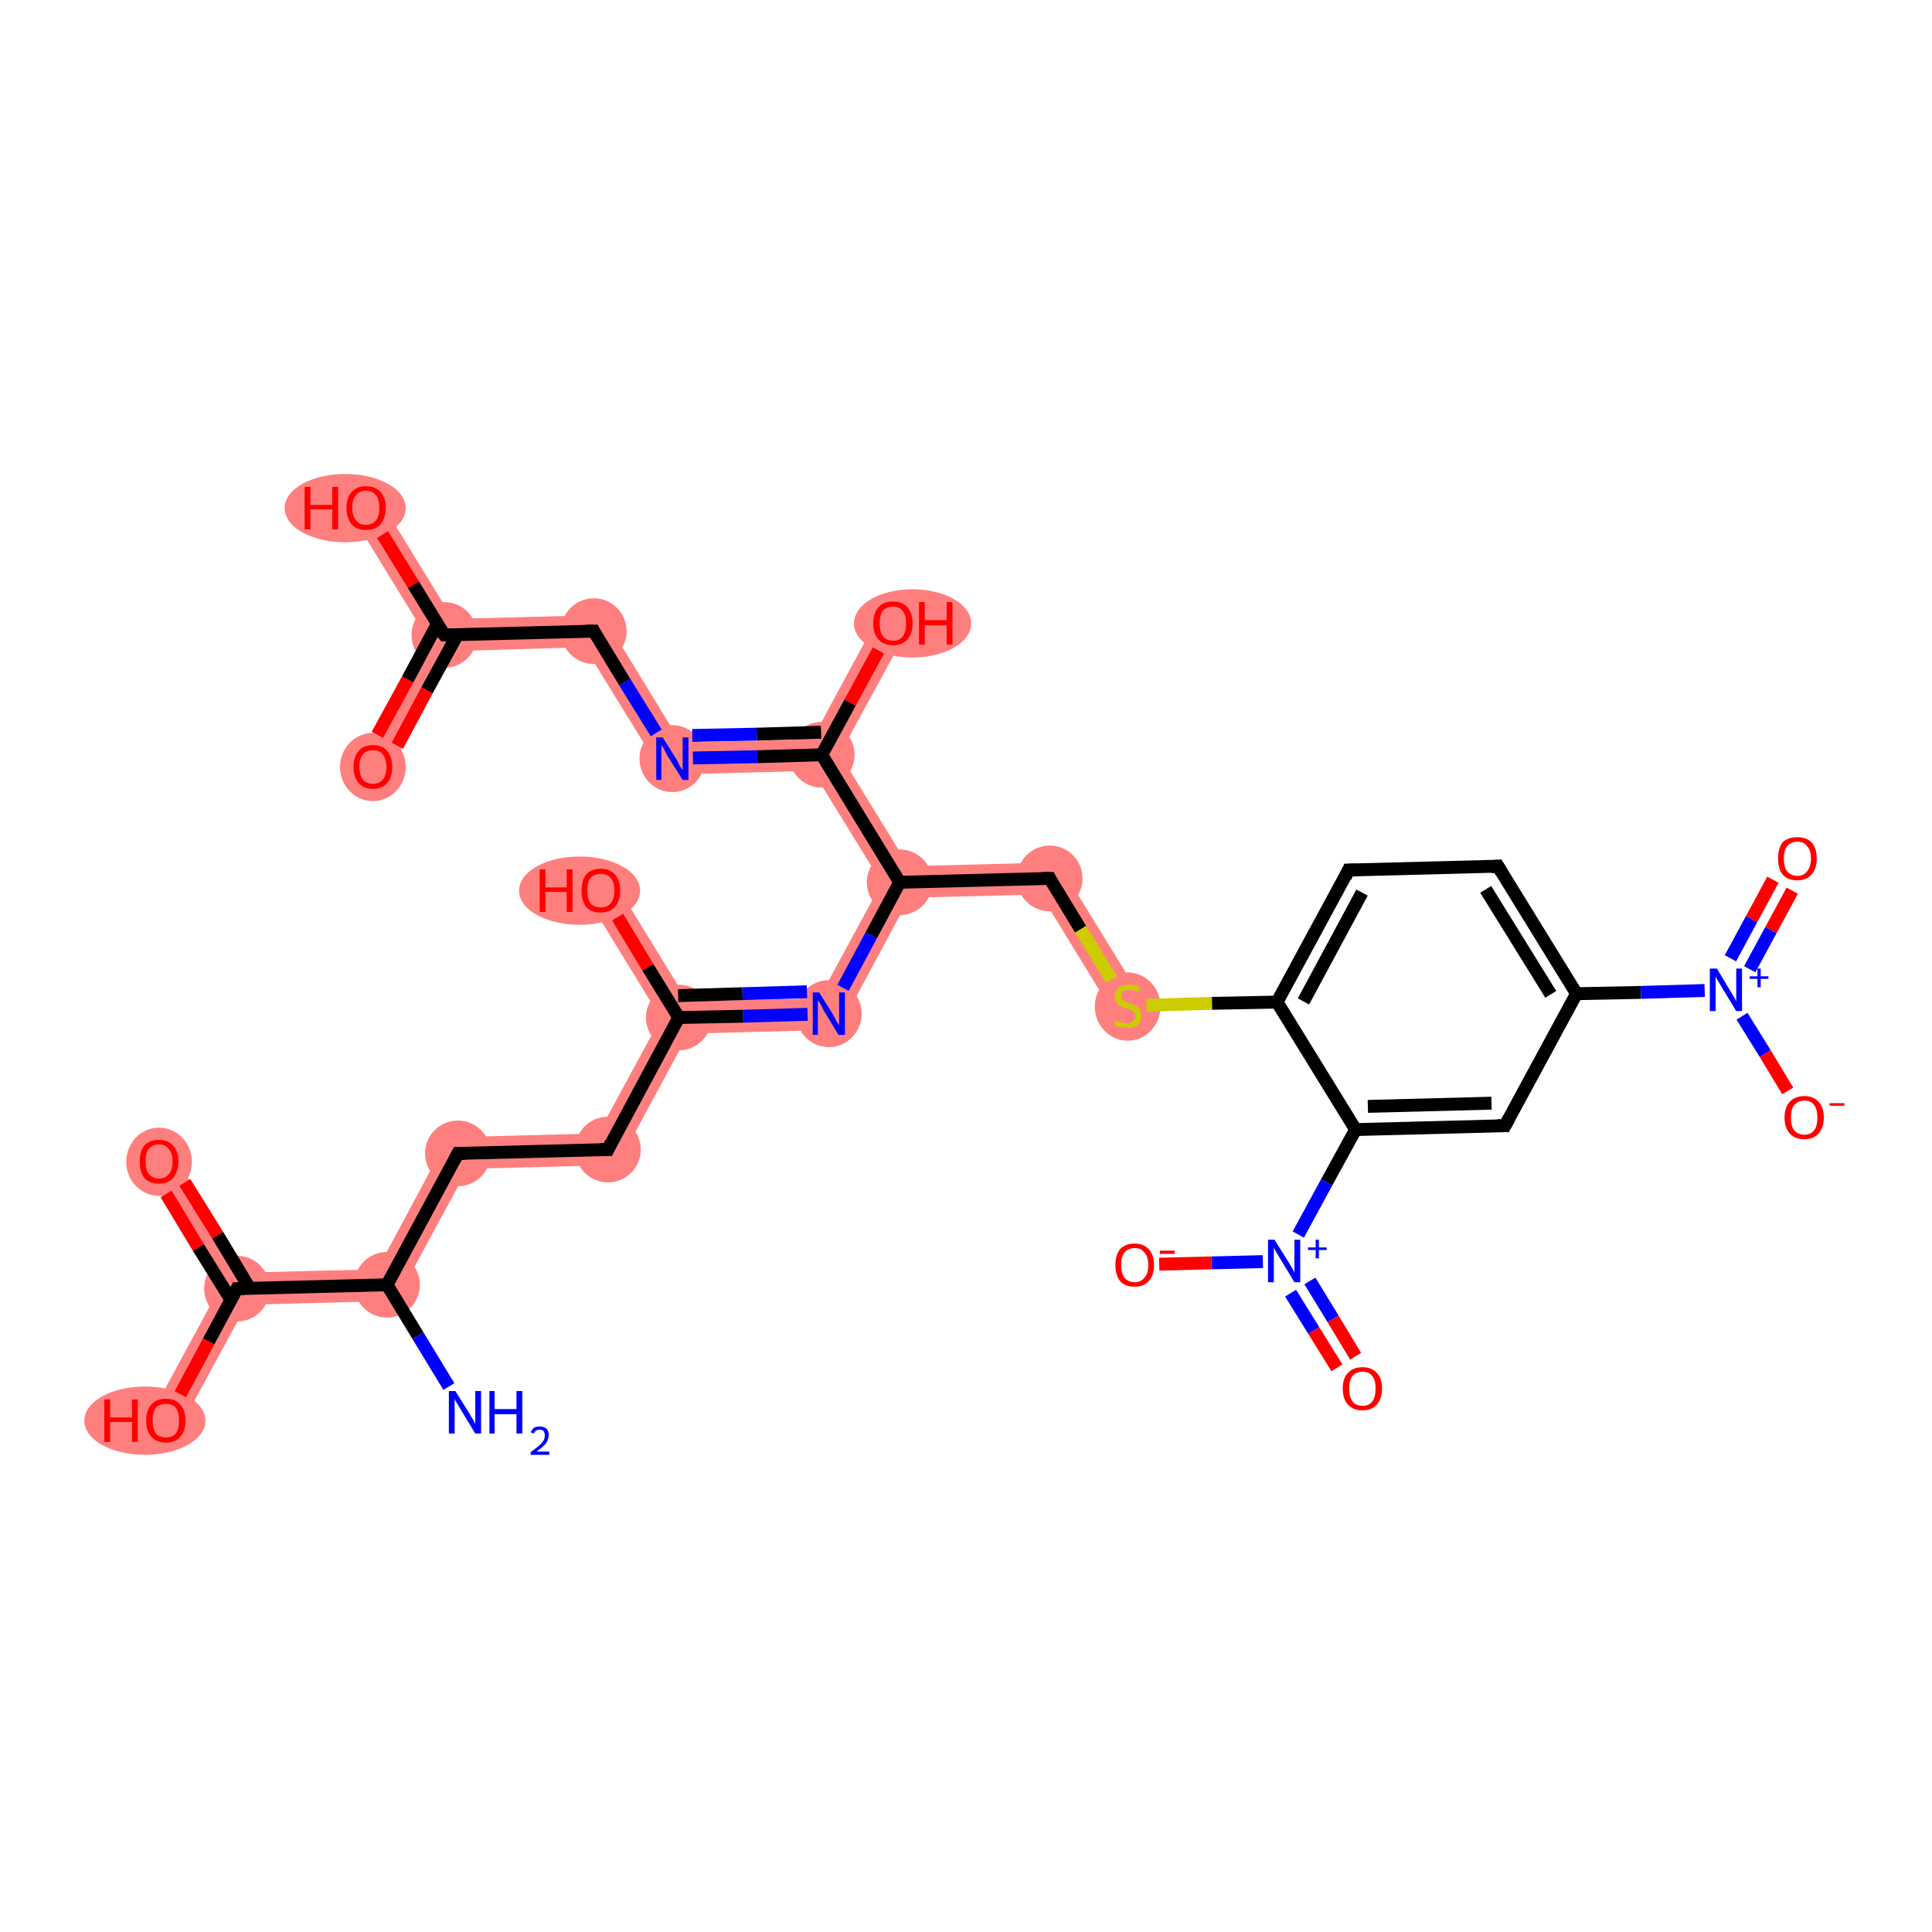 <?xml version='1.0' encoding='iso-8859-1'?>
<svg version='1.1' baseProfile='full'
              xmlns='http://www.w3.org/2000/svg'
                      xmlns:rdkit='http://www.rdkit.org/xml'
                      xmlns:xlink='http://www.w3.org/1999/xlink'
                  xml:space='preserve'
width='300px' height='300px' viewBox='0 0 300 300'>
<!-- END OF HEADER -->
<rect style='opacity:1.0;fill:#FFFFFF;stroke:none' width='300.0' height='300.0' x='0.0' y='0.0'> </rect>
<path class='bond-1 atom-1 atom-2' d='M 69.6,176.6 L 72.6,181.5 L 61.5,202.0 L 58.6,197.1 Z' style='fill:#FF7F7F;fill-rule:evenodd;fill-opacity:1;stroke:#FF7F7F;stroke-width:0.0px;stroke-linecap:butt;stroke-linejoin:miter;stroke-opacity:1;' />
<path class='bond-28 atom-1 atom-29' d='M 58.6,197.1 L 61.5,202.0 L 38.3,202.6 L 36.8,200.1 L 38.2,197.6 Z' style='fill:#FF7F7F;fill-rule:evenodd;fill-opacity:1;stroke:#FF7F7F;stroke-width:0.0px;stroke-linecap:butt;stroke-linejoin:miter;stroke-opacity:1;' />
<path class='bond-2 atom-2 atom-3' d='M 92.9,176.0 L 95.9,180.9 L 72.6,181.5 L 69.6,176.6 Z' style='fill:#FF7F7F;fill-rule:evenodd;fill-opacity:1;stroke:#FF7F7F;stroke-width:0.0px;stroke-linecap:butt;stroke-linejoin:miter;stroke-opacity:1;' />
<path class='bond-3 atom-3 atom-4' d='M 105.4,158.0 L 106.9,160.5 L 95.9,180.9 L 92.9,176.0 L 102.6,158.1 Z' style='fill:#FF7F7F;fill-rule:evenodd;fill-opacity:1;stroke:#FF7F7F;stroke-width:0.0px;stroke-linecap:butt;stroke-linejoin:miter;stroke-opacity:1;' />
<path class='bond-4 atom-4 atom-5' d='M 95.4,136.9 L 106.8,155.5 L 105.4,158.0 L 102.6,158.1 L 91.2,139.5 Z' style='fill:#FF7F7F;fill-rule:evenodd;fill-opacity:1;stroke:#FF7F7F;stroke-width:0.0px;stroke-linecap:butt;stroke-linejoin:miter;stroke-opacity:1;' />
<path class='bond-5 atom-4 atom-6' d='M 127.2,155.0 L 130.2,159.9 L 106.9,160.5 L 105.4,158.0 L 106.8,155.5 Z' style='fill:#FF7F7F;fill-rule:evenodd;fill-opacity:1;stroke:#FF7F7F;stroke-width:0.0px;stroke-linecap:butt;stroke-linejoin:miter;stroke-opacity:1;' />
<path class='bond-6 atom-6 atom-7' d='M 139.7,137.0 L 141.2,139.4 L 130.2,159.9 L 127.2,155.0 L 136.9,137.1 Z' style='fill:#FF7F7F;fill-rule:evenodd;fill-opacity:1;stroke:#FF7F7F;stroke-width:0.0px;stroke-linecap:butt;stroke-linejoin:miter;stroke-opacity:1;' />
<path class='bond-7 atom-7 atom-8' d='M 164.3,133.9 L 161.6,138.9 L 141.2,139.4 L 139.7,137.0 L 141.1,134.5 Z' style='fill:#FF7F7F;fill-rule:evenodd;fill-opacity:1;stroke:#FF7F7F;stroke-width:0.0px;stroke-linecap:butt;stroke-linejoin:miter;stroke-opacity:1;' />
<path class='bond-21 atom-7 atom-22' d='M 130.4,117.1 L 141.1,134.5 L 139.7,137.0 L 136.9,137.1 L 126.2,119.7 L 127.6,117.2 Z' style='fill:#FF7F7F;fill-rule:evenodd;fill-opacity:1;stroke:#FF7F7F;stroke-width:0.0px;stroke-linecap:butt;stroke-linejoin:miter;stroke-opacity:1;' />
<path class='bond-8 atom-8 atom-9' d='M 164.3,133.9 L 177.2,154.9 L 173.0,157.5 L 161.6,138.9 Z' style='fill:#FF7F7F;fill-rule:evenodd;fill-opacity:1;stroke:#FF7F7F;stroke-width:0.0px;stroke-linecap:butt;stroke-linejoin:miter;stroke-opacity:1;' />
<path class='bond-22 atom-22 atom-23' d='M 136.5,95.6 L 140.8,98.0 L 130.4,117.1 L 127.6,117.2 L 126.1,114.8 Z' style='fill:#FF7F7F;fill-rule:evenodd;fill-opacity:1;stroke:#FF7F7F;stroke-width:0.0px;stroke-linecap:butt;stroke-linejoin:miter;stroke-opacity:1;' />
<path class='bond-23 atom-22 atom-24' d='M 126.1,114.8 L 127.6,117.2 L 126.2,119.7 L 103.0,120.3 L 105.7,115.3 Z' style='fill:#FF7F7F;fill-rule:evenodd;fill-opacity:1;stroke:#FF7F7F;stroke-width:0.0px;stroke-linecap:butt;stroke-linejoin:miter;stroke-opacity:1;' />
<path class='bond-24 atom-24 atom-25' d='M 93.6,95.5 L 105.7,115.3 L 103.0,120.3 L 90.8,100.5 Z' style='fill:#FF7F7F;fill-rule:evenodd;fill-opacity:1;stroke:#FF7F7F;stroke-width:0.0px;stroke-linecap:butt;stroke-linejoin:miter;stroke-opacity:1;' />
<path class='bond-25 atom-25 atom-26' d='M 93.6,95.5 L 90.8,100.5 L 70.5,101.1 L 69.0,98.6 L 70.3,96.1 Z' style='fill:#FF7F7F;fill-rule:evenodd;fill-opacity:1;stroke:#FF7F7F;stroke-width:0.0px;stroke-linecap:butt;stroke-linejoin:miter;stroke-opacity:1;' />
<path class='bond-26 atom-26 atom-27' d='M 69.0,98.6 L 70.5,101.1 L 60.1,120.2 L 55.7,117.9 L 66.1,98.7 Z' style='fill:#FF7F7F;fill-rule:evenodd;fill-opacity:1;stroke:#FF7F7F;stroke-width:0.0px;stroke-linecap:butt;stroke-linejoin:miter;stroke-opacity:1;' />
<path class='bond-27 atom-26 atom-28' d='M 58.9,77.5 L 70.3,96.1 L 69.0,98.6 L 66.1,98.7 L 54.7,80.1 Z' style='fill:#FF7F7F;fill-rule:evenodd;fill-opacity:1;stroke:#FF7F7F;stroke-width:0.0px;stroke-linecap:butt;stroke-linejoin:miter;stroke-opacity:1;' />
<path class='bond-29 atom-29 atom-30' d='M 26.8,179.0 L 38.2,197.6 L 36.8,200.1 L 34.0,200.2 L 22.6,181.6 Z' style='fill:#FF7F7F;fill-rule:evenodd;fill-opacity:1;stroke:#FF7F7F;stroke-width:0.0px;stroke-linecap:butt;stroke-linejoin:miter;stroke-opacity:1;' />
<path class='bond-30 atom-29 atom-31' d='M 36.8,200.1 L 38.3,202.6 L 27.9,221.7 L 23.6,219.4 L 34.0,200.2 Z' style='fill:#FF7F7F;fill-rule:evenodd;fill-opacity:1;stroke:#FF7F7F;stroke-width:0.0px;stroke-linecap:butt;stroke-linejoin:miter;stroke-opacity:1;' />
<ellipse cx='60.1' cy='199.5' rx='4.6' ry='4.6' class='atom-1'  style='fill:#FF7F7F;fill-rule:evenodd;stroke:#FF7F7F;stroke-width:1.0px;stroke-linecap:butt;stroke-linejoin:miter;stroke-opacity:1' />
<ellipse cx='71.1' cy='179.1' rx='4.6' ry='4.6' class='atom-2'  style='fill:#FF7F7F;fill-rule:evenodd;stroke:#FF7F7F;stroke-width:1.0px;stroke-linecap:butt;stroke-linejoin:miter;stroke-opacity:1' />
<ellipse cx='94.4' cy='178.5' rx='4.6' ry='4.6' class='atom-3'  style='fill:#FF7F7F;fill-rule:evenodd;stroke:#FF7F7F;stroke-width:1.0px;stroke-linecap:butt;stroke-linejoin:miter;stroke-opacity:1' />
<ellipse cx='105.4' cy='158.0' rx='4.6' ry='4.6' class='atom-4'  style='fill:#FF7F7F;fill-rule:evenodd;stroke:#FF7F7F;stroke-width:1.0px;stroke-linecap:butt;stroke-linejoin:miter;stroke-opacity:1' />
<ellipse cx='90.0' cy='138.3' rx='8.9' ry='4.8' class='atom-5'  style='fill:#FF7F7F;fill-rule:evenodd;stroke:#FF7F7F;stroke-width:1.0px;stroke-linecap:butt;stroke-linejoin:miter;stroke-opacity:1' />
<ellipse cx='128.7' cy='157.4' rx='4.6' ry='4.7' class='atom-6'  style='fill:#FF7F7F;fill-rule:evenodd;stroke:#FF7F7F;stroke-width:1.0px;stroke-linecap:butt;stroke-linejoin:miter;stroke-opacity:1' />
<ellipse cx='139.7' cy='137.0' rx='4.6' ry='4.6' class='atom-7'  style='fill:#FF7F7F;fill-rule:evenodd;stroke:#FF7F7F;stroke-width:1.0px;stroke-linecap:butt;stroke-linejoin:miter;stroke-opacity:1' />
<ellipse cx='163.0' cy='136.4' rx='4.6' ry='4.6' class='atom-8'  style='fill:#FF7F7F;fill-rule:evenodd;stroke:#FF7F7F;stroke-width:1.0px;stroke-linecap:butt;stroke-linejoin:miter;stroke-opacity:1' />
<ellipse cx='175.1' cy='156.3' rx='4.6' ry='4.8' class='atom-9'  style='fill:#FF7F7F;fill-rule:evenodd;stroke:#FF7F7F;stroke-width:1.0px;stroke-linecap:butt;stroke-linejoin:miter;stroke-opacity:1' />
<ellipse cx='127.6' cy='117.2' rx='4.6' ry='4.6' class='atom-22'  style='fill:#FF7F7F;fill-rule:evenodd;stroke:#FF7F7F;stroke-width:1.0px;stroke-linecap:butt;stroke-linejoin:miter;stroke-opacity:1' />
<ellipse cx='141.7' cy='96.8' rx='8.6' ry='4.8' class='atom-23'  style='fill:#FF7F7F;fill-rule:evenodd;stroke:#FF7F7F;stroke-width:1.0px;stroke-linecap:butt;stroke-linejoin:miter;stroke-opacity:1' />
<ellipse cx='104.4' cy='117.8' rx='4.6' ry='4.7' class='atom-24'  style='fill:#FF7F7F;fill-rule:evenodd;stroke:#FF7F7F;stroke-width:1.0px;stroke-linecap:butt;stroke-linejoin:miter;stroke-opacity:1' />
<ellipse cx='92.2' cy='98.0' rx='4.6' ry='4.6' class='atom-25'  style='fill:#FF7F7F;fill-rule:evenodd;stroke:#FF7F7F;stroke-width:1.0px;stroke-linecap:butt;stroke-linejoin:miter;stroke-opacity:1' />
<ellipse cx='69.0' cy='98.6' rx='4.6' ry='4.6' class='atom-26'  style='fill:#FF7F7F;fill-rule:evenodd;stroke:#FF7F7F;stroke-width:1.0px;stroke-linecap:butt;stroke-linejoin:miter;stroke-opacity:1' />
<ellipse cx='57.9' cy='119.1' rx='4.6' ry='4.8' class='atom-27'  style='fill:#FF7F7F;fill-rule:evenodd;stroke:#FF7F7F;stroke-width:1.0px;stroke-linecap:butt;stroke-linejoin:miter;stroke-opacity:1' />
<ellipse cx='53.6' cy='78.9' rx='8.9' ry='4.8' class='atom-28'  style='fill:#FF7F7F;fill-rule:evenodd;stroke:#FF7F7F;stroke-width:1.0px;stroke-linecap:butt;stroke-linejoin:miter;stroke-opacity:1' />
<ellipse cx='36.8' cy='200.1' rx='4.6' ry='4.6' class='atom-29'  style='fill:#FF7F7F;fill-rule:evenodd;stroke:#FF7F7F;stroke-width:1.0px;stroke-linecap:butt;stroke-linejoin:miter;stroke-opacity:1' />
<ellipse cx='24.7' cy='180.4' rx='4.6' ry='4.8' class='atom-30'  style='fill:#FF7F7F;fill-rule:evenodd;stroke:#FF7F7F;stroke-width:1.0px;stroke-linecap:butt;stroke-linejoin:miter;stroke-opacity:1' />
<ellipse cx='22.5' cy='220.6' rx='8.9' ry='4.8' class='atom-31'  style='fill:#FF7F7F;fill-rule:evenodd;stroke:#FF7F7F;stroke-width:1.0px;stroke-linecap:butt;stroke-linejoin:miter;stroke-opacity:1' />
<path class='bond-0 atom-0 atom-1' d='M 69.7,215.3 L 64.9,207.4' style='fill:none;fill-rule:evenodd;stroke:#0000FF;stroke-width:2.0px;stroke-linecap:butt;stroke-linejoin:miter;stroke-opacity:1' />
<path class='bond-0 atom-0 atom-1' d='M 64.9,207.4 L 60.1,199.5' style='fill:none;fill-rule:evenodd;stroke:#000000;stroke-width:2.0px;stroke-linecap:butt;stroke-linejoin:miter;stroke-opacity:1' />
<path class='bond-1 atom-1 atom-2' d='M 60.1,199.5 L 71.1,179.1' style='fill:none;fill-rule:evenodd;stroke:#000000;stroke-width:2.0px;stroke-linecap:butt;stroke-linejoin:miter;stroke-opacity:1' />
<path class='bond-2 atom-2 atom-3' d='M 71.1,179.1 L 94.4,178.5' style='fill:none;fill-rule:evenodd;stroke:#000000;stroke-width:2.0px;stroke-linecap:butt;stroke-linejoin:miter;stroke-opacity:1' />
<path class='bond-3 atom-3 atom-4' d='M 94.4,178.5 L 105.4,158.0' style='fill:none;fill-rule:evenodd;stroke:#000000;stroke-width:2.0px;stroke-linecap:butt;stroke-linejoin:miter;stroke-opacity:1' />
<path class='bond-4 atom-4 atom-5' d='M 105.4,158.0 L 100.6,150.2' style='fill:none;fill-rule:evenodd;stroke:#000000;stroke-width:2.0px;stroke-linecap:butt;stroke-linejoin:miter;stroke-opacity:1' />
<path class='bond-4 atom-4 atom-5' d='M 100.6,150.2 L 95.9,142.4' style='fill:none;fill-rule:evenodd;stroke:#FF0000;stroke-width:2.0px;stroke-linecap:butt;stroke-linejoin:miter;stroke-opacity:1' />
<path class='bond-5 atom-4 atom-6' d='M 105.4,158.0 L 115.4,157.8' style='fill:none;fill-rule:evenodd;stroke:#000000;stroke-width:2.0px;stroke-linecap:butt;stroke-linejoin:miter;stroke-opacity:1' />
<path class='bond-5 atom-4 atom-6' d='M 115.4,157.8 L 125.4,157.5' style='fill:none;fill-rule:evenodd;stroke:#0000FF;stroke-width:2.0px;stroke-linecap:butt;stroke-linejoin:miter;stroke-opacity:1' />
<path class='bond-5 atom-4 atom-6' d='M 105.3,154.6 L 115.3,154.3' style='fill:none;fill-rule:evenodd;stroke:#000000;stroke-width:2.0px;stroke-linecap:butt;stroke-linejoin:miter;stroke-opacity:1' />
<path class='bond-5 atom-4 atom-6' d='M 115.3,154.3 L 125.3,154.0' style='fill:none;fill-rule:evenodd;stroke:#0000FF;stroke-width:2.0px;stroke-linecap:butt;stroke-linejoin:miter;stroke-opacity:1' />
<path class='bond-6 atom-6 atom-7' d='M 130.9,153.4 L 135.3,145.2' style='fill:none;fill-rule:evenodd;stroke:#0000FF;stroke-width:2.0px;stroke-linecap:butt;stroke-linejoin:miter;stroke-opacity:1' />
<path class='bond-6 atom-6 atom-7' d='M 135.3,145.2 L 139.7,137.0' style='fill:none;fill-rule:evenodd;stroke:#000000;stroke-width:2.0px;stroke-linecap:butt;stroke-linejoin:miter;stroke-opacity:1' />
<path class='bond-7 atom-7 atom-8' d='M 139.7,137.0 L 163.0,136.4' style='fill:none;fill-rule:evenodd;stroke:#000000;stroke-width:2.0px;stroke-linecap:butt;stroke-linejoin:miter;stroke-opacity:1' />
<path class='bond-8 atom-8 atom-9' d='M 163.0,136.4 L 167.8,144.3' style='fill:none;fill-rule:evenodd;stroke:#000000;stroke-width:2.0px;stroke-linecap:butt;stroke-linejoin:miter;stroke-opacity:1' />
<path class='bond-8 atom-8 atom-9' d='M 167.8,144.3 L 172.6,152.1' style='fill:none;fill-rule:evenodd;stroke:#CCCC00;stroke-width:2.0px;stroke-linecap:butt;stroke-linejoin:miter;stroke-opacity:1' />
<path class='bond-9 atom-9 atom-10' d='M 178.0,156.1 L 188.2,155.8' style='fill:none;fill-rule:evenodd;stroke:#CCCC00;stroke-width:2.0px;stroke-linecap:butt;stroke-linejoin:miter;stroke-opacity:1' />
<path class='bond-9 atom-9 atom-10' d='M 188.2,155.8 L 198.3,155.6' style='fill:none;fill-rule:evenodd;stroke:#000000;stroke-width:2.0px;stroke-linecap:butt;stroke-linejoin:miter;stroke-opacity:1' />
<path class='bond-10 atom-10 atom-11' d='M 198.3,155.6 L 209.4,135.1' style='fill:none;fill-rule:evenodd;stroke:#000000;stroke-width:2.0px;stroke-linecap:butt;stroke-linejoin:miter;stroke-opacity:1' />
<path class='bond-10 atom-10 atom-11' d='M 202.4,155.5 L 211.5,138.6' style='fill:none;fill-rule:evenodd;stroke:#000000;stroke-width:2.0px;stroke-linecap:butt;stroke-linejoin:miter;stroke-opacity:1' />
<path class='bond-11 atom-11 atom-12' d='M 209.4,135.1 L 232.6,134.5' style='fill:none;fill-rule:evenodd;stroke:#000000;stroke-width:2.0px;stroke-linecap:butt;stroke-linejoin:miter;stroke-opacity:1' />
<path class='bond-12 atom-12 atom-13' d='M 232.6,134.5 L 244.8,154.3' style='fill:none;fill-rule:evenodd;stroke:#000000;stroke-width:2.0px;stroke-linecap:butt;stroke-linejoin:miter;stroke-opacity:1' />
<path class='bond-12 atom-12 atom-13' d='M 230.7,138.1 L 240.8,154.4' style='fill:none;fill-rule:evenodd;stroke:#000000;stroke-width:2.0px;stroke-linecap:butt;stroke-linejoin:miter;stroke-opacity:1' />
<path class='bond-13 atom-13 atom-14' d='M 244.8,154.3 L 254.8,154.1' style='fill:none;fill-rule:evenodd;stroke:#000000;stroke-width:2.0px;stroke-linecap:butt;stroke-linejoin:miter;stroke-opacity:1' />
<path class='bond-13 atom-13 atom-14' d='M 254.8,154.1 L 264.7,153.8' style='fill:none;fill-rule:evenodd;stroke:#0000FF;stroke-width:2.0px;stroke-linecap:butt;stroke-linejoin:miter;stroke-opacity:1' />
<path class='bond-14 atom-14 atom-15' d='M 271.7,150.5 L 275.0,144.4' style='fill:none;fill-rule:evenodd;stroke:#0000FF;stroke-width:2.0px;stroke-linecap:butt;stroke-linejoin:miter;stroke-opacity:1' />
<path class='bond-14 atom-14 atom-15' d='M 275.0,144.4 L 278.3,138.3' style='fill:none;fill-rule:evenodd;stroke:#FF0000;stroke-width:2.0px;stroke-linecap:butt;stroke-linejoin:miter;stroke-opacity:1' />
<path class='bond-14 atom-14 atom-15' d='M 268.7,148.8 L 272.0,142.7' style='fill:none;fill-rule:evenodd;stroke:#0000FF;stroke-width:2.0px;stroke-linecap:butt;stroke-linejoin:miter;stroke-opacity:1' />
<path class='bond-14 atom-14 atom-15' d='M 272.0,142.7 L 275.3,136.6' style='fill:none;fill-rule:evenodd;stroke:#FF0000;stroke-width:2.0px;stroke-linecap:butt;stroke-linejoin:miter;stroke-opacity:1' />
<path class='bond-15 atom-14 atom-16' d='M 270.5,157.8 L 274.1,163.6' style='fill:none;fill-rule:evenodd;stroke:#0000FF;stroke-width:2.0px;stroke-linecap:butt;stroke-linejoin:miter;stroke-opacity:1' />
<path class='bond-15 atom-14 atom-16' d='M 274.1,163.6 L 277.6,169.4' style='fill:none;fill-rule:evenodd;stroke:#FF0000;stroke-width:2.0px;stroke-linecap:butt;stroke-linejoin:miter;stroke-opacity:1' />
<path class='bond-16 atom-13 atom-17' d='M 244.8,154.3 L 233.7,174.8' style='fill:none;fill-rule:evenodd;stroke:#000000;stroke-width:2.0px;stroke-linecap:butt;stroke-linejoin:miter;stroke-opacity:1' />
<path class='bond-17 atom-17 atom-18' d='M 233.7,174.8 L 210.5,175.4' style='fill:none;fill-rule:evenodd;stroke:#000000;stroke-width:2.0px;stroke-linecap:butt;stroke-linejoin:miter;stroke-opacity:1' />
<path class='bond-17 atom-17 atom-18' d='M 231.6,171.3 L 212.4,171.8' style='fill:none;fill-rule:evenodd;stroke:#000000;stroke-width:2.0px;stroke-linecap:butt;stroke-linejoin:miter;stroke-opacity:1' />
<path class='bond-18 atom-18 atom-19' d='M 210.5,175.4 L 206.0,183.6' style='fill:none;fill-rule:evenodd;stroke:#000000;stroke-width:2.0px;stroke-linecap:butt;stroke-linejoin:miter;stroke-opacity:1' />
<path class='bond-18 atom-18 atom-19' d='M 206.0,183.6 L 201.6,191.7' style='fill:none;fill-rule:evenodd;stroke:#0000FF;stroke-width:2.0px;stroke-linecap:butt;stroke-linejoin:miter;stroke-opacity:1' />
<path class='bond-19 atom-19 atom-20' d='M 200.4,200.8 L 204.0,206.6' style='fill:none;fill-rule:evenodd;stroke:#0000FF;stroke-width:2.0px;stroke-linecap:butt;stroke-linejoin:miter;stroke-opacity:1' />
<path class='bond-19 atom-19 atom-20' d='M 204.0,206.6 L 207.6,212.4' style='fill:none;fill-rule:evenodd;stroke:#FF0000;stroke-width:2.0px;stroke-linecap:butt;stroke-linejoin:miter;stroke-opacity:1' />
<path class='bond-19 atom-19 atom-20' d='M 203.4,198.9 L 207.0,204.8' style='fill:none;fill-rule:evenodd;stroke:#0000FF;stroke-width:2.0px;stroke-linecap:butt;stroke-linejoin:miter;stroke-opacity:1' />
<path class='bond-19 atom-19 atom-20' d='M 207.0,204.8 L 210.5,210.6' style='fill:none;fill-rule:evenodd;stroke:#FF0000;stroke-width:2.0px;stroke-linecap:butt;stroke-linejoin:miter;stroke-opacity:1' />
<path class='bond-20 atom-19 atom-21' d='M 196.1,195.9 L 188.1,196.1' style='fill:none;fill-rule:evenodd;stroke:#0000FF;stroke-width:2.0px;stroke-linecap:butt;stroke-linejoin:miter;stroke-opacity:1' />
<path class='bond-20 atom-19 atom-21' d='M 188.1,196.1 L 180.0,196.3' style='fill:none;fill-rule:evenodd;stroke:#FF0000;stroke-width:2.0px;stroke-linecap:butt;stroke-linejoin:miter;stroke-opacity:1' />
<path class='bond-21 atom-7 atom-22' d='M 139.7,137.0 L 127.6,117.2' style='fill:none;fill-rule:evenodd;stroke:#000000;stroke-width:2.0px;stroke-linecap:butt;stroke-linejoin:miter;stroke-opacity:1' />
<path class='bond-22 atom-22 atom-23' d='M 127.6,117.2 L 132.0,109.1' style='fill:none;fill-rule:evenodd;stroke:#000000;stroke-width:2.0px;stroke-linecap:butt;stroke-linejoin:miter;stroke-opacity:1' />
<path class='bond-22 atom-22 atom-23' d='M 132.0,109.1 L 136.4,101.0' style='fill:none;fill-rule:evenodd;stroke:#FF0000;stroke-width:2.0px;stroke-linecap:butt;stroke-linejoin:miter;stroke-opacity:1' />
<path class='bond-23 atom-22 atom-24' d='M 127.6,117.2 L 117.6,117.5' style='fill:none;fill-rule:evenodd;stroke:#000000;stroke-width:2.0px;stroke-linecap:butt;stroke-linejoin:miter;stroke-opacity:1' />
<path class='bond-23 atom-22 atom-24' d='M 117.6,117.5 L 107.6,117.7' style='fill:none;fill-rule:evenodd;stroke:#0000FF;stroke-width:2.0px;stroke-linecap:butt;stroke-linejoin:miter;stroke-opacity:1' />
<path class='bond-23 atom-22 atom-24' d='M 127.5,113.7 L 117.5,114.0' style='fill:none;fill-rule:evenodd;stroke:#000000;stroke-width:2.0px;stroke-linecap:butt;stroke-linejoin:miter;stroke-opacity:1' />
<path class='bond-23 atom-22 atom-24' d='M 117.5,114.0 L 107.5,114.2' style='fill:none;fill-rule:evenodd;stroke:#0000FF;stroke-width:2.0px;stroke-linecap:butt;stroke-linejoin:miter;stroke-opacity:1' />
<path class='bond-24 atom-24 atom-25' d='M 101.9,113.8 L 97.0,105.9' style='fill:none;fill-rule:evenodd;stroke:#0000FF;stroke-width:2.0px;stroke-linecap:butt;stroke-linejoin:miter;stroke-opacity:1' />
<path class='bond-24 atom-24 atom-25' d='M 97.0,105.9 L 92.2,98.0' style='fill:none;fill-rule:evenodd;stroke:#000000;stroke-width:2.0px;stroke-linecap:butt;stroke-linejoin:miter;stroke-opacity:1' />
<path class='bond-25 atom-25 atom-26' d='M 92.2,98.0 L 69.0,98.6' style='fill:none;fill-rule:evenodd;stroke:#000000;stroke-width:2.0px;stroke-linecap:butt;stroke-linejoin:miter;stroke-opacity:1' />
<path class='bond-26 atom-26 atom-27' d='M 67.9,96.9 L 63.3,105.5' style='fill:none;fill-rule:evenodd;stroke:#000000;stroke-width:2.0px;stroke-linecap:butt;stroke-linejoin:miter;stroke-opacity:1' />
<path class='bond-26 atom-26 atom-27' d='M 63.3,105.5 L 58.6,114.1' style='fill:none;fill-rule:evenodd;stroke:#FF0000;stroke-width:2.0px;stroke-linecap:butt;stroke-linejoin:miter;stroke-opacity:1' />
<path class='bond-26 atom-26 atom-27' d='M 71.0,98.6 L 66.3,107.2' style='fill:none;fill-rule:evenodd;stroke:#000000;stroke-width:2.0px;stroke-linecap:butt;stroke-linejoin:miter;stroke-opacity:1' />
<path class='bond-26 atom-26 atom-27' d='M 66.3,107.2 L 61.7,115.8' style='fill:none;fill-rule:evenodd;stroke:#FF0000;stroke-width:2.0px;stroke-linecap:butt;stroke-linejoin:miter;stroke-opacity:1' />
<path class='bond-27 atom-26 atom-28' d='M 69.0,98.6 L 64.2,90.8' style='fill:none;fill-rule:evenodd;stroke:#000000;stroke-width:2.0px;stroke-linecap:butt;stroke-linejoin:miter;stroke-opacity:1' />
<path class='bond-27 atom-26 atom-28' d='M 64.2,90.8 L 59.4,83.0' style='fill:none;fill-rule:evenodd;stroke:#FF0000;stroke-width:2.0px;stroke-linecap:butt;stroke-linejoin:miter;stroke-opacity:1' />
<path class='bond-28 atom-1 atom-29' d='M 60.1,199.5 L 36.8,200.1' style='fill:none;fill-rule:evenodd;stroke:#000000;stroke-width:2.0px;stroke-linecap:butt;stroke-linejoin:miter;stroke-opacity:1' />
<path class='bond-29 atom-29 atom-30' d='M 38.8,200.1 L 33.8,191.8' style='fill:none;fill-rule:evenodd;stroke:#000000;stroke-width:2.0px;stroke-linecap:butt;stroke-linejoin:miter;stroke-opacity:1' />
<path class='bond-29 atom-29 atom-30' d='M 33.8,191.8 L 28.7,183.6' style='fill:none;fill-rule:evenodd;stroke:#FF0000;stroke-width:2.0px;stroke-linecap:butt;stroke-linejoin:miter;stroke-opacity:1' />
<path class='bond-29 atom-29 atom-30' d='M 35.9,201.9 L 30.8,193.7' style='fill:none;fill-rule:evenodd;stroke:#000000;stroke-width:2.0px;stroke-linecap:butt;stroke-linejoin:miter;stroke-opacity:1' />
<path class='bond-29 atom-29 atom-30' d='M 30.8,193.7 L 25.8,185.4' style='fill:none;fill-rule:evenodd;stroke:#FF0000;stroke-width:2.0px;stroke-linecap:butt;stroke-linejoin:miter;stroke-opacity:1' />
<path class='bond-30 atom-29 atom-31' d='M 36.8,200.1 L 32.4,208.3' style='fill:none;fill-rule:evenodd;stroke:#000000;stroke-width:2.0px;stroke-linecap:butt;stroke-linejoin:miter;stroke-opacity:1' />
<path class='bond-30 atom-29 atom-31' d='M 32.4,208.3 L 28.0,216.5' style='fill:none;fill-rule:evenodd;stroke:#FF0000;stroke-width:2.0px;stroke-linecap:butt;stroke-linejoin:miter;stroke-opacity:1' />
<path class='bond-31 atom-18 atom-10' d='M 210.5,175.4 L 198.3,155.6' style='fill:none;fill-rule:evenodd;stroke:#000000;stroke-width:2.0px;stroke-linecap:butt;stroke-linejoin:miter;stroke-opacity:1' />
<path d='M 70.6,180.1 L 71.1,179.1 L 72.3,179.1' style='fill:none;stroke:#000000;stroke-width:2.0px;stroke-linecap:butt;stroke-linejoin:miter;stroke-opacity:1;' />
<path d='M 93.2,178.5 L 94.4,178.5 L 94.9,177.4' style='fill:none;stroke:#000000;stroke-width:2.0px;stroke-linecap:butt;stroke-linejoin:miter;stroke-opacity:1;' />
<path d='M 161.8,136.4 L 163.0,136.4 L 163.2,136.8' style='fill:none;stroke:#000000;stroke-width:2.0px;stroke-linecap:butt;stroke-linejoin:miter;stroke-opacity:1;' />
<path d='M 208.9,136.2 L 209.4,135.1 L 210.6,135.1' style='fill:none;stroke:#000000;stroke-width:2.0px;stroke-linecap:butt;stroke-linejoin:miter;stroke-opacity:1;' />
<path d='M 231.5,134.6 L 232.6,134.5 L 233.2,135.5' style='fill:none;stroke:#000000;stroke-width:2.0px;stroke-linecap:butt;stroke-linejoin:miter;stroke-opacity:1;' />
<path d='M 234.3,173.7 L 233.7,174.8 L 232.5,174.8' style='fill:none;stroke:#000000;stroke-width:2.0px;stroke-linecap:butt;stroke-linejoin:miter;stroke-opacity:1;' />
<path d='M 92.4,98.4 L 92.2,98.0 L 91.0,98.0' style='fill:none;stroke:#000000;stroke-width:2.0px;stroke-linecap:butt;stroke-linejoin:miter;stroke-opacity:1;' />
<path d='M 70.1,98.6 L 69.0,98.6 L 68.7,98.2' style='fill:none;stroke:#000000;stroke-width:2.0px;stroke-linecap:butt;stroke-linejoin:miter;stroke-opacity:1;' />
<path d='M 38.0,200.1 L 36.8,200.1 L 36.6,200.5' style='fill:none;stroke:#000000;stroke-width:2.0px;stroke-linecap:butt;stroke-linejoin:miter;stroke-opacity:1;' />
<path class='atom-0' d='M 70.7 216.0
L 72.9 219.5
Q 73.1 219.9, 73.5 220.5
Q 73.8 221.1, 73.8 221.1
L 73.8 216.0
L 74.7 216.0
L 74.7 222.6
L 73.8 222.6
L 71.5 218.8
Q 71.2 218.3, 70.9 217.8
Q 70.6 217.3, 70.6 217.2
L 70.6 222.6
L 69.7 222.6
L 69.7 216.0
L 70.7 216.0
' fill='#0000FF'/>
<path class='atom-0' d='M 76.0 216.0
L 76.8 216.0
L 76.8 218.8
L 80.2 218.8
L 80.2 216.0
L 81.1 216.0
L 81.1 222.6
L 80.2 222.6
L 80.2 219.6
L 76.8 219.6
L 76.8 222.6
L 76.0 222.6
L 76.0 216.0
' fill='#0000FF'/>
<path class='atom-0' d='M 82.4 222.4
Q 82.6 222.0, 82.9 221.7
Q 83.3 221.5, 83.8 221.5
Q 84.5 221.5, 84.9 221.9
Q 85.2 222.2, 85.2 222.8
Q 85.2 223.5, 84.8 224.1
Q 84.3 224.7, 83.3 225.4
L 85.3 225.4
L 85.3 225.9
L 82.4 225.9
L 82.4 225.5
Q 83.2 224.9, 83.7 224.5
Q 84.2 224.0, 84.4 223.7
Q 84.6 223.3, 84.6 222.9
Q 84.6 222.5, 84.4 222.2
Q 84.2 222.0, 83.8 222.0
Q 83.5 222.0, 83.3 222.1
Q 83.0 222.3, 82.9 222.6
L 82.4 222.4
' fill='#0000FF'/>
<path class='atom-5' d='M 83.8 135.0
L 84.7 135.0
L 84.7 137.8
L 88.0 137.8
L 88.0 135.0
L 88.9 135.0
L 88.9 141.6
L 88.0 141.6
L 88.0 138.5
L 84.7 138.5
L 84.7 141.6
L 83.8 141.6
L 83.8 135.0
' fill='#FF0000'/>
<path class='atom-5' d='M 90.3 138.3
Q 90.3 136.7, 91.0 135.8
Q 91.8 134.9, 93.3 134.9
Q 94.7 134.9, 95.5 135.8
Q 96.3 136.7, 96.3 138.3
Q 96.3 139.9, 95.5 140.8
Q 94.7 141.7, 93.3 141.7
Q 91.8 141.7, 91.0 140.8
Q 90.3 139.9, 90.3 138.3
M 93.3 140.9
Q 94.3 140.9, 94.8 140.3
Q 95.4 139.6, 95.4 138.3
Q 95.4 137.0, 94.8 136.3
Q 94.3 135.7, 93.3 135.7
Q 92.3 135.7, 91.7 136.3
Q 91.2 137.0, 91.2 138.3
Q 91.2 139.6, 91.7 140.3
Q 92.3 140.9, 93.3 140.9
' fill='#FF0000'/>
<path class='atom-6' d='M 127.2 154.1
L 129.4 157.6
Q 129.6 158.0, 129.9 158.6
Q 130.3 159.2, 130.3 159.2
L 130.3 154.1
L 131.2 154.1
L 131.2 160.7
L 130.2 160.7
L 127.9 156.9
Q 127.7 156.5, 127.4 155.9
Q 127.1 155.4, 127.0 155.3
L 127.0 160.7
L 126.2 160.7
L 126.2 154.1
L 127.2 154.1
' fill='#0000FF'/>
<path class='atom-9' d='M 173.2 158.4
Q 173.3 158.5, 173.6 158.6
Q 173.9 158.7, 174.3 158.8
Q 174.6 158.9, 174.9 158.9
Q 175.6 158.9, 175.9 158.6
Q 176.3 158.3, 176.3 157.8
Q 176.3 157.4, 176.1 157.2
Q 175.9 156.9, 175.7 156.8
Q 175.4 156.7, 174.9 156.6
Q 174.3 156.4, 174.0 156.2
Q 173.6 156.1, 173.4 155.7
Q 173.1 155.4, 173.1 154.8
Q 173.1 153.9, 173.7 153.4
Q 174.3 152.9, 175.4 152.9
Q 176.1 152.9, 177.0 153.3
L 176.8 154.0
Q 176.0 153.7, 175.4 153.7
Q 174.8 153.7, 174.4 153.9
Q 174.1 154.2, 174.1 154.6
Q 174.1 155.0, 174.2 155.2
Q 174.4 155.4, 174.7 155.5
Q 175.0 155.7, 175.4 155.8
Q 176.0 156.0, 176.4 156.2
Q 176.7 156.4, 177.0 156.7
Q 177.2 157.1, 177.2 157.8
Q 177.2 158.7, 176.6 159.2
Q 176.0 159.6, 175.0 159.6
Q 174.4 159.6, 174.0 159.5
Q 173.5 159.4, 173.0 159.2
L 173.2 158.4
' fill='#CCCC00'/>
<path class='atom-14' d='M 266.6 150.4
L 268.7 153.9
Q 268.9 154.2, 269.3 154.9
Q 269.6 155.5, 269.6 155.5
L 269.6 150.4
L 270.5 150.4
L 270.5 157.0
L 269.6 157.0
L 267.3 153.2
Q 267.0 152.7, 266.7 152.2
Q 266.4 151.7, 266.4 151.6
L 266.4 157.0
L 265.5 157.0
L 265.5 150.4
L 266.6 150.4
' fill='#0000FF'/>
<path class='atom-14' d='M 271.7 151.6
L 272.9 151.6
L 272.9 150.4
L 273.4 150.4
L 273.4 151.6
L 274.6 151.6
L 274.6 152.0
L 273.4 152.0
L 273.4 153.3
L 272.9 153.3
L 272.9 152.0
L 271.7 152.0
L 271.7 151.6
' fill='#0000FF'/>
<path class='atom-15' d='M 276.1 133.3
Q 276.1 131.7, 276.8 130.8
Q 277.6 130.0, 279.1 130.0
Q 280.5 130.0, 281.3 130.8
Q 282.1 131.7, 282.1 133.3
Q 282.1 134.9, 281.3 135.8
Q 280.5 136.7, 279.1 136.7
Q 277.6 136.7, 276.8 135.8
Q 276.1 134.9, 276.1 133.3
M 279.1 136.0
Q 280.1 136.0, 280.6 135.3
Q 281.2 134.6, 281.2 133.3
Q 281.2 132.0, 280.6 131.4
Q 280.1 130.7, 279.1 130.7
Q 278.1 130.7, 277.5 131.4
Q 277.0 132.0, 277.0 133.3
Q 277.0 134.6, 277.5 135.3
Q 278.1 136.0, 279.1 136.0
' fill='#FF0000'/>
<path class='atom-16' d='M 277.1 173.5
Q 277.1 172.0, 277.9 171.1
Q 278.7 170.2, 280.2 170.2
Q 281.6 170.2, 282.4 171.1
Q 283.2 172.0, 283.2 173.5
Q 283.2 175.1, 282.4 176.0
Q 281.6 176.9, 280.2 176.9
Q 278.7 176.9, 277.9 176.0
Q 277.1 175.1, 277.1 173.5
M 280.2 176.2
Q 281.2 176.2, 281.7 175.5
Q 282.2 174.9, 282.2 173.5
Q 282.2 172.2, 281.7 171.6
Q 281.2 170.9, 280.2 170.9
Q 279.2 170.9, 278.6 171.6
Q 278.1 172.2, 278.1 173.5
Q 278.1 174.9, 278.6 175.5
Q 279.2 176.2, 280.2 176.2
' fill='#FF0000'/>
<path class='atom-16' d='M 284.1 171.3
L 286.4 171.3
L 286.4 171.7
L 284.1 171.7
L 284.1 171.3
' fill='#FF0000'/>
<path class='atom-19' d='M 197.9 192.5
L 200.1 196.0
Q 200.3 196.3, 200.7 197.0
Q 201.0 197.6, 201.0 197.6
L 201.0 192.5
L 201.9 192.5
L 201.9 199.1
L 201.0 199.1
L 198.7 195.3
Q 198.4 194.8, 198.1 194.3
Q 197.8 193.8, 197.8 193.6
L 197.8 199.1
L 196.9 199.1
L 196.9 192.5
L 197.9 192.5
' fill='#0000FF'/>
<path class='atom-19' d='M 203.1 193.7
L 204.3 193.7
L 204.3 192.5
L 204.8 192.5
L 204.8 193.7
L 206.0 193.7
L 206.0 194.1
L 204.8 194.1
L 204.8 195.4
L 204.3 195.4
L 204.3 194.1
L 203.1 194.1
L 203.1 193.7
' fill='#0000FF'/>
<path class='atom-20' d='M 208.5 215.6
Q 208.5 214.0, 209.3 213.2
Q 210.1 212.3, 211.6 212.3
Q 213.0 212.3, 213.8 213.2
Q 214.6 214.0, 214.6 215.6
Q 214.6 217.2, 213.8 218.1
Q 213.0 219.0, 211.6 219.0
Q 210.1 219.0, 209.3 218.1
Q 208.5 217.2, 208.5 215.6
M 211.6 218.3
Q 212.6 218.3, 213.1 217.6
Q 213.6 216.9, 213.6 215.6
Q 213.6 214.3, 213.1 213.7
Q 212.6 213.0, 211.6 213.0
Q 210.5 213.0, 210.0 213.7
Q 209.5 214.3, 209.5 215.6
Q 209.5 216.9, 210.0 217.6
Q 210.5 218.3, 211.6 218.3
' fill='#FF0000'/>
<path class='atom-21' d='M 173.2 196.4
Q 173.2 194.9, 173.9 194.0
Q 174.7 193.1, 176.2 193.1
Q 177.6 193.1, 178.4 194.0
Q 179.2 194.9, 179.2 196.4
Q 179.2 198.0, 178.4 198.9
Q 177.6 199.8, 176.2 199.8
Q 174.7 199.8, 173.9 198.9
Q 173.2 198.0, 173.2 196.4
M 176.2 199.1
Q 177.2 199.1, 177.7 198.4
Q 178.3 197.8, 178.3 196.4
Q 178.3 195.1, 177.7 194.5
Q 177.2 193.8, 176.2 193.8
Q 175.2 193.8, 174.6 194.5
Q 174.1 195.1, 174.1 196.4
Q 174.1 197.8, 174.6 198.4
Q 175.2 199.1, 176.2 199.1
' fill='#FF0000'/>
<path class='atom-21' d='M 180.1 194.2
L 182.4 194.2
L 182.4 194.7
L 180.1 194.7
L 180.1 194.2
' fill='#FF0000'/>
<path class='atom-23' d='M 135.6 96.8
Q 135.6 95.2, 136.4 94.3
Q 137.2 93.4, 138.7 93.4
Q 140.1 93.4, 140.9 94.3
Q 141.7 95.2, 141.7 96.8
Q 141.7 98.4, 140.9 99.3
Q 140.1 100.2, 138.7 100.2
Q 137.2 100.2, 136.4 99.3
Q 135.6 98.4, 135.6 96.8
M 138.7 99.5
Q 139.7 99.5, 140.2 98.8
Q 140.7 98.1, 140.7 96.8
Q 140.7 95.5, 140.2 94.9
Q 139.7 94.2, 138.7 94.2
Q 137.7 94.2, 137.1 94.8
Q 136.6 95.5, 136.6 96.8
Q 136.6 98.1, 137.1 98.8
Q 137.7 99.5, 138.7 99.5
' fill='#FF0000'/>
<path class='atom-23' d='M 142.7 93.5
L 143.6 93.5
L 143.6 96.3
L 147.0 96.3
L 147.0 93.5
L 147.9 93.5
L 147.9 100.1
L 147.0 100.1
L 147.0 97.1
L 143.6 97.1
L 143.6 100.1
L 142.7 100.1
L 142.7 93.5
' fill='#FF0000'/>
<path class='atom-24' d='M 102.9 114.5
L 105.1 118.0
Q 105.3 118.4, 105.6 119.0
Q 106.0 119.6, 106.0 119.6
L 106.0 114.5
L 106.9 114.5
L 106.9 121.1
L 106.0 121.1
L 103.6 117.3
Q 103.4 116.9, 103.1 116.3
Q 102.8 115.8, 102.7 115.7
L 102.7 121.1
L 101.9 121.1
L 101.9 114.5
L 102.9 114.5
' fill='#0000FF'/>
<path class='atom-27' d='M 54.9 119.1
Q 54.9 117.5, 55.7 116.6
Q 56.4 115.7, 57.9 115.7
Q 59.4 115.7, 60.1 116.6
Q 60.9 117.5, 60.9 119.1
Q 60.9 120.7, 60.1 121.6
Q 59.3 122.5, 57.9 122.5
Q 56.5 122.5, 55.7 121.6
Q 54.9 120.7, 54.9 119.1
M 57.9 121.7
Q 58.9 121.7, 59.4 121.1
Q 60.0 120.4, 60.0 119.1
Q 60.0 117.8, 59.4 117.1
Q 58.9 116.5, 57.9 116.5
Q 56.9 116.5, 56.4 117.1
Q 55.8 117.8, 55.8 119.1
Q 55.8 120.4, 56.4 121.1
Q 56.9 121.7, 57.9 121.7
' fill='#FF0000'/>
<path class='atom-28' d='M 47.3 75.6
L 48.2 75.6
L 48.2 78.4
L 51.6 78.4
L 51.6 75.6
L 52.5 75.6
L 52.5 82.2
L 51.6 82.2
L 51.6 79.1
L 48.2 79.1
L 48.2 82.2
L 47.3 82.2
L 47.3 75.6
' fill='#FF0000'/>
<path class='atom-28' d='M 53.8 78.8
Q 53.8 77.3, 54.6 76.4
Q 55.4 75.5, 56.8 75.5
Q 58.3 75.5, 59.1 76.4
Q 59.9 77.3, 59.9 78.8
Q 59.9 80.4, 59.1 81.4
Q 58.3 82.3, 56.8 82.3
Q 55.4 82.3, 54.6 81.4
Q 53.8 80.5, 53.8 78.8
M 56.8 81.5
Q 57.8 81.5, 58.4 80.8
Q 58.9 80.2, 58.9 78.8
Q 58.9 77.6, 58.4 76.9
Q 57.8 76.2, 56.8 76.2
Q 55.8 76.2, 55.3 76.9
Q 54.7 77.5, 54.7 78.8
Q 54.7 80.2, 55.3 80.8
Q 55.8 81.5, 56.8 81.5
' fill='#FF0000'/>
<path class='atom-30' d='M 21.7 180.3
Q 21.7 178.8, 22.4 177.9
Q 23.2 177.0, 24.7 177.0
Q 26.1 177.0, 26.9 177.9
Q 27.7 178.8, 27.7 180.3
Q 27.7 181.9, 26.9 182.9
Q 26.1 183.8, 24.7 183.8
Q 23.2 183.8, 22.4 182.9
Q 21.7 182.0, 21.7 180.3
M 24.7 183.0
Q 25.7 183.0, 26.2 182.3
Q 26.8 181.7, 26.8 180.3
Q 26.8 179.1, 26.2 178.4
Q 25.7 177.7, 24.7 177.7
Q 23.7 177.7, 23.1 178.4
Q 22.6 179.0, 22.6 180.3
Q 22.6 181.7, 23.1 182.3
Q 23.7 183.0, 24.7 183.0
' fill='#FF0000'/>
<path class='atom-31' d='M 16.2 217.3
L 17.1 217.3
L 17.1 220.1
L 20.5 220.1
L 20.5 217.3
L 21.4 217.3
L 21.4 223.9
L 20.5 223.9
L 20.5 220.8
L 17.1 220.8
L 17.1 223.9
L 16.2 223.9
L 16.2 217.3
' fill='#FF0000'/>
<path class='atom-31' d='M 22.7 220.6
Q 22.7 219.0, 23.5 218.1
Q 24.3 217.2, 25.8 217.2
Q 27.2 217.2, 28.0 218.1
Q 28.8 219.0, 28.8 220.6
Q 28.8 222.2, 28.0 223.1
Q 27.2 224.0, 25.8 224.0
Q 24.3 224.0, 23.5 223.1
Q 22.7 222.2, 22.7 220.6
M 25.8 223.2
Q 26.8 223.2, 27.3 222.6
Q 27.8 221.9, 27.8 220.6
Q 27.8 219.3, 27.3 218.6
Q 26.8 218.0, 25.8 218.0
Q 24.7 218.0, 24.2 218.6
Q 23.7 219.3, 23.7 220.6
Q 23.7 221.9, 24.2 222.6
Q 24.7 223.2, 25.8 223.2
' fill='#FF0000'/>
</svg>
